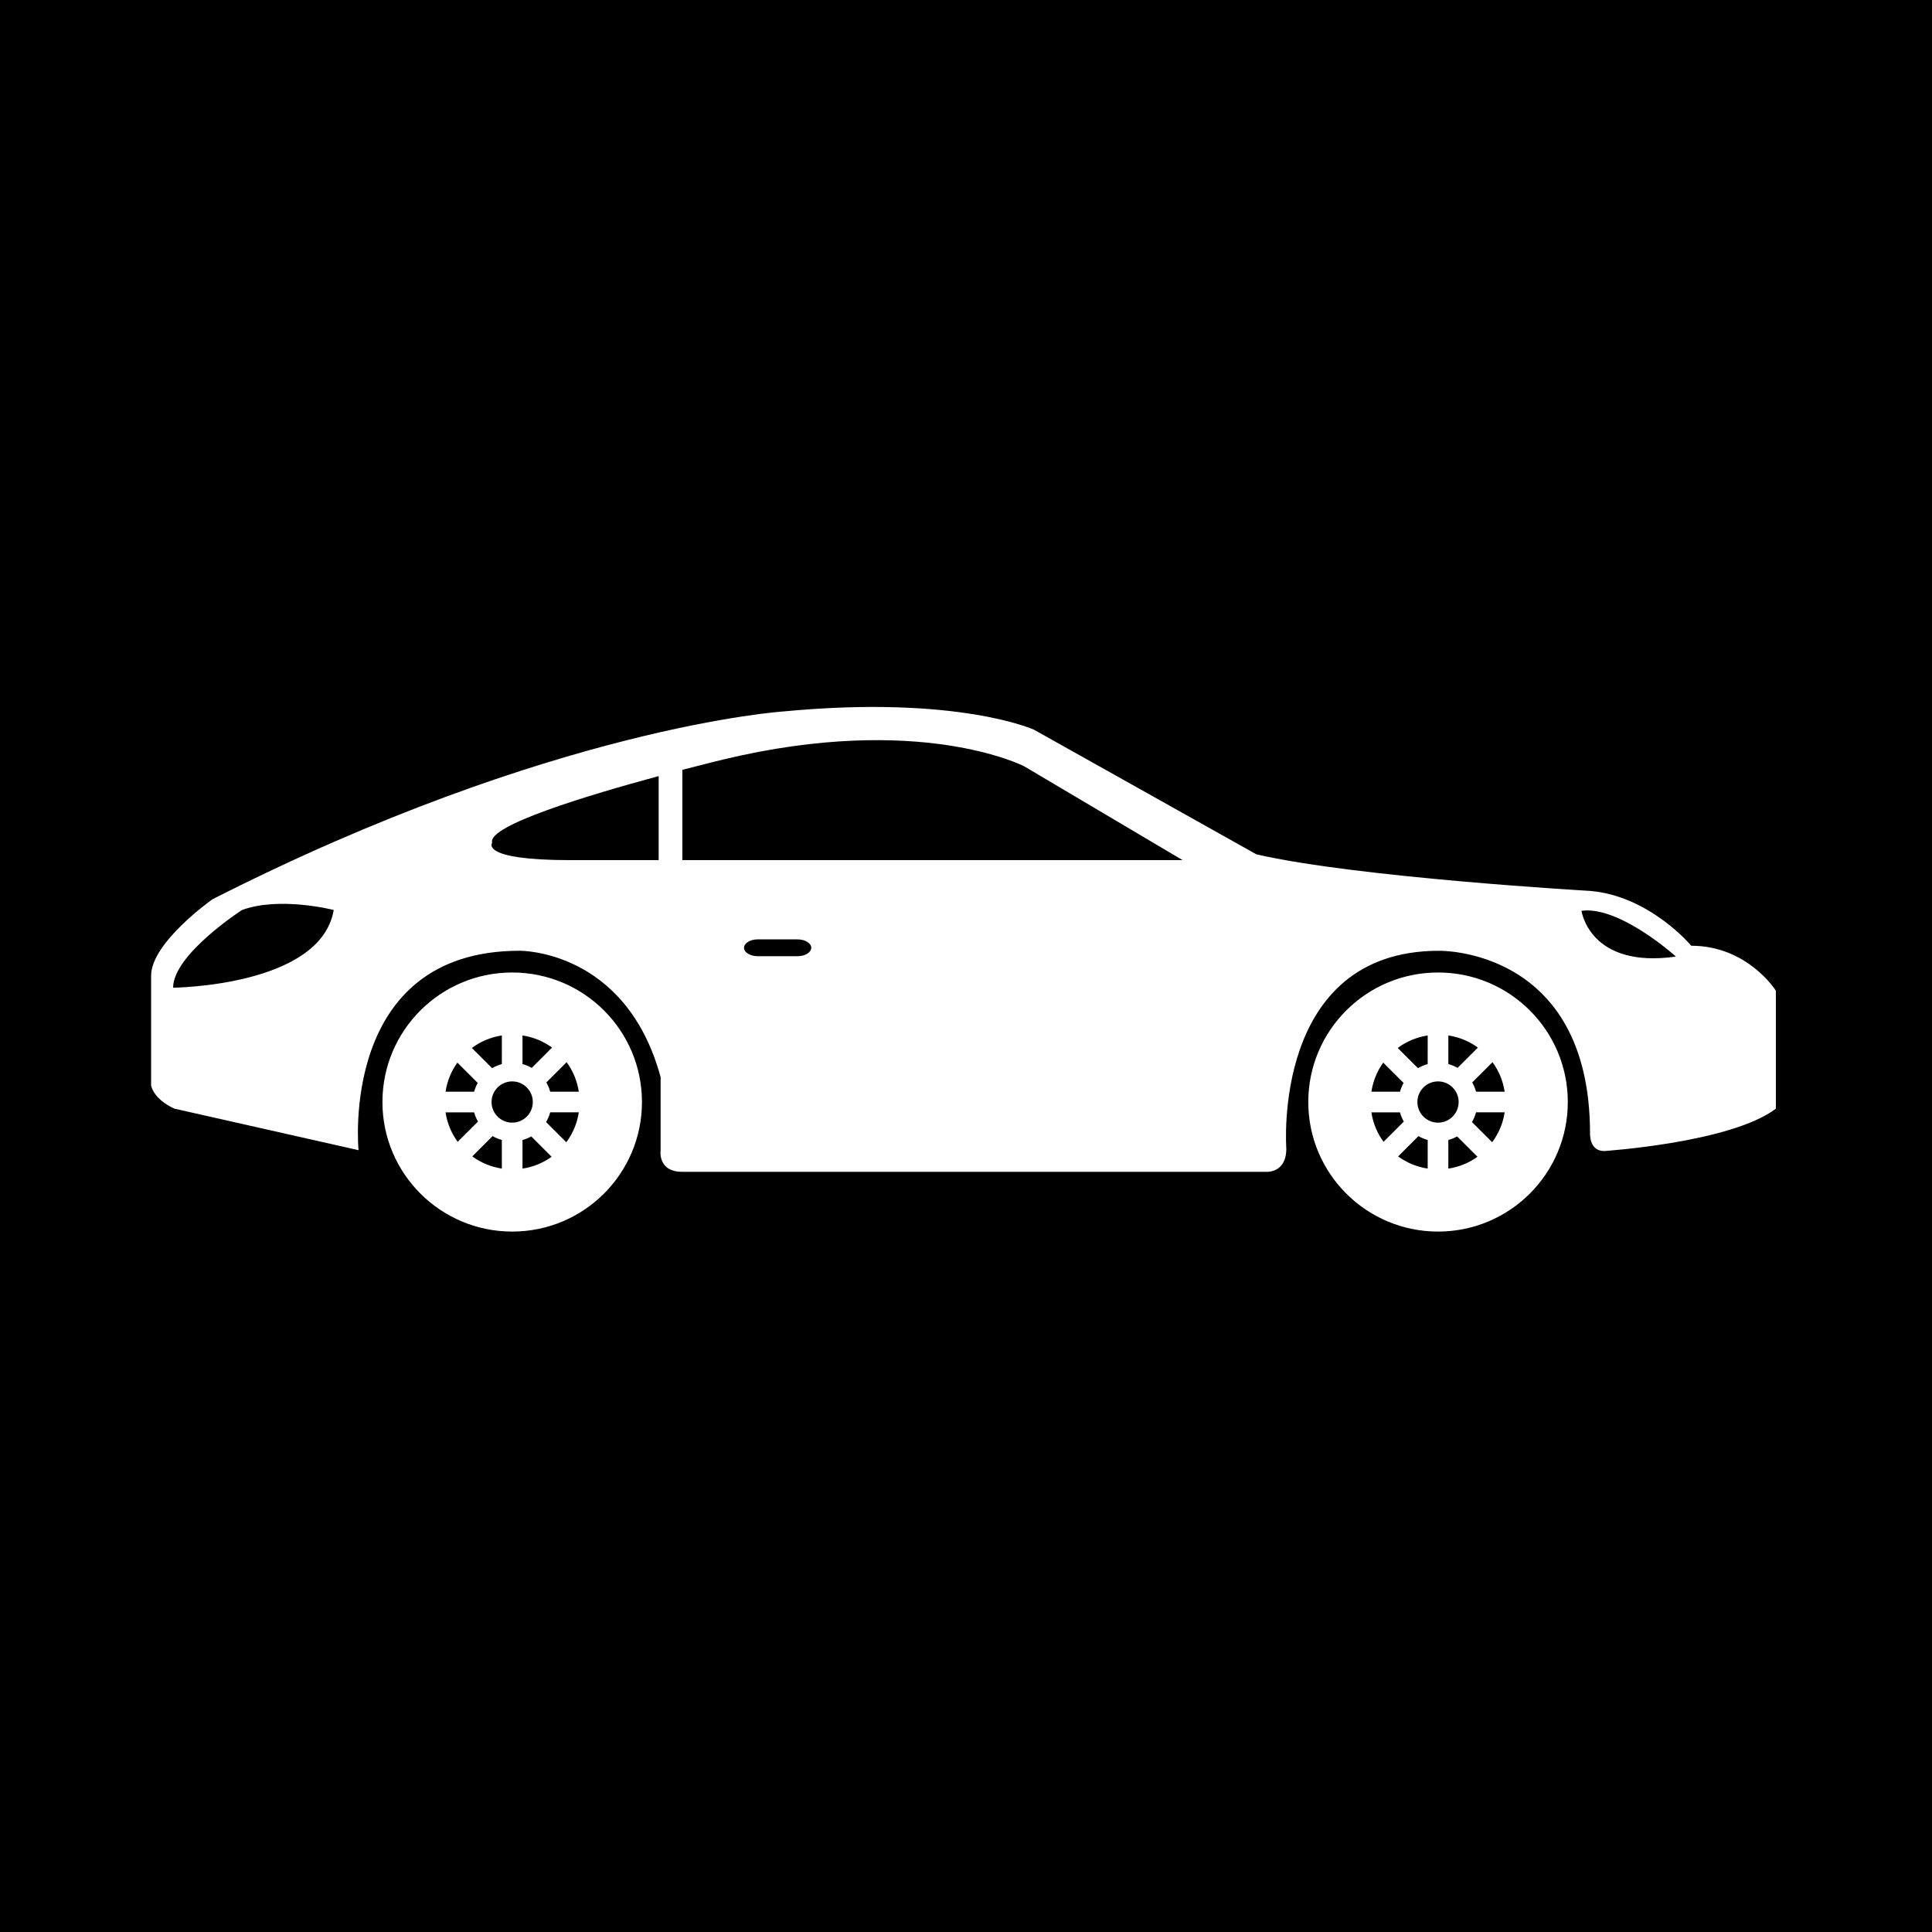<svg width="250" height="250" viewBox="0 0 250 250" fill="none" xmlns="http://www.w3.org/2000/svg">
<path fill-rule="evenodd" clip-rule="evenodd" d="M0 0H250V250H0V0ZM205.746 115.283C213.477 115.927 218.848 122.378 218.848 122.378L218.846 122.378C226.141 122.378 229.794 128.183 229.798 128.192V143.459C224.001 147.868 207.573 148.943 207.573 148.943C205.639 148.943 205.75 146.685 205.75 146.685C205.75 122.601 186.209 123.031 186.209 123.031C164.52 123.031 166.449 148.62 166.449 148.62C166.449 151.844 163.869 151.631 163.869 151.631H88.276C85.054 151.631 85.482 148.835 85.482 148.835V139.375C80.973 122.812 67.227 123.028 67.227 123.028C43.821 123.028 46.396 148.833 46.396 148.833L22.558 143.455C19.768 142.163 19.553 140.446 19.553 140.446V126.252C19.553 121.954 27.499 116.362 27.499 116.362C71.523 94 101.376 92.061 101.376 92.061C123.924 89.911 133.804 94.426 133.804 94.426L162.581 110.551C175.679 113.562 205.746 115.283 205.746 115.283ZM31.314 117.754C31.314 117.754 22.401 123.504 22.401 127.808H22.401C22.401 127.808 41.513 127.64 43.182 117.754C43.182 117.754 36.247 115.957 31.314 117.754ZM63.687 109.042C63.687 109.042 61.968 111.3 73.779 111.3V111.297H85.23V100.427C76.154 102.88 62.981 106.849 63.687 109.042ZM98.048 123.732H103.202C104.181 123.732 104.975 123.241 104.975 122.642C104.975 122.042 104.18 121.555 103.202 121.555H98.048C97.067 121.555 96.275 122.042 96.275 122.642C96.275 123.245 97.071 123.732 98.048 123.732ZM88.297 99.614V111.3L153.028 111.3L132.517 99.152C132.517 99.152 118.986 92.164 93.537 98.292C93.537 98.292 91.408 98.804 88.297 99.614ZM204.643 117.858C209.595 117.194 216.864 123.78 216.864 123.78C205.681 125.374 204.643 117.858 204.643 117.858ZM66.28 125.841C57.005 125.841 49.487 133.334 49.487 142.605C49.487 151.854 57.004 159.365 66.28 159.365C75.551 159.365 83.069 151.86 83.069 142.605C83.068 133.335 75.551 125.836 66.28 125.841ZM66.278 145.27C64.799 145.27 63.607 144.076 63.607 142.603C63.607 141.128 64.8 139.933 66.278 139.933C67.752 139.933 68.944 141.126 68.944 142.603C68.944 144.071 67.755 145.27 66.278 145.27ZM68.806 138.184C68.434 137.971 68.036 137.805 67.611 137.689V133.987C69.029 134.205 70.328 134.748 71.435 135.558L68.806 138.184ZM64.938 137.692C64.491 137.814 64.07 137.99 63.68 138.22L61.063 135.607C62.18 134.772 63.496 134.21 64.939 133.987L64.938 137.692ZM61.819 140.131C61.62 140.486 61.465 140.866 61.353 141.269H57.653C57.867 139.877 58.396 138.597 59.185 137.501L61.819 140.131ZM61.353 143.939C61.468 144.36 61.635 144.758 61.851 145.13L59.224 147.751C58.416 146.647 57.869 145.353 57.651 143.938L61.353 143.939ZM63.74 147.015C64.114 147.228 64.512 147.396 64.938 147.512V151.214C63.519 150.996 62.221 150.451 61.113 149.638L63.74 147.015ZM67.611 147.516C68.014 147.406 68.39 147.251 68.747 147.053L71.381 149.686C70.286 150.476 69.004 151.005 67.611 151.218L67.611 147.516ZM70.665 145.192C70.896 144.803 71.074 144.384 71.195 143.936H74.897C74.676 145.375 74.113 146.689 73.28 147.804L70.665 145.192ZM71.195 141.268C71.08 140.841 70.91 140.441 70.697 140.069L73.324 137.446C74.135 138.554 74.681 139.851 74.897 141.268L71.195 141.268ZM169.291 142.605C169.291 133.334 176.81 125.841 186.084 125.841C195.356 125.836 202.873 133.335 202.873 142.605C202.873 151.86 195.354 159.365 186.084 159.365C176.809 159.365 169.291 151.854 169.291 142.605ZM183.411 142.603C183.411 144.076 184.602 145.27 186.082 145.27C187.559 145.27 188.749 144.071 188.748 142.603C188.748 141.126 187.556 139.933 186.082 139.933C184.601 139.933 183.411 141.128 183.411 142.603ZM187.415 137.689C187.84 137.805 188.238 137.971 188.61 138.184L191.237 135.558C190.132 134.748 188.833 134.205 187.415 133.987V137.689ZM183.484 138.22C183.874 137.99 184.292 137.814 184.741 137.692L184.742 133.987C183.302 134.21 181.984 134.772 180.866 135.607L183.484 138.22ZM181.158 141.269C181.269 140.866 181.425 140.486 181.624 140.131L178.989 137.501C178.202 138.597 177.673 139.877 177.457 141.269H181.158ZM181.654 145.13C181.438 144.758 181.274 144.36 181.159 143.939L177.456 143.938C177.672 145.353 178.218 146.647 179.03 147.751L181.654 145.13ZM184.742 147.512C184.317 147.396 183.919 147.228 183.545 147.015L180.918 149.638C182.025 150.451 183.324 150.996 184.742 151.214V147.512ZM188.551 147.053C188.194 147.251 187.818 147.406 187.415 147.516L187.415 151.218C188.809 151.005 190.093 150.476 191.186 149.686L188.551 147.053ZM191.002 143.936C190.879 144.384 190.701 144.803 190.47 145.192L193.085 147.804C193.918 146.689 194.482 145.375 194.702 143.936H191.002ZM190.504 140.069C190.718 140.441 190.885 140.841 191.002 141.268L194.702 141.268C194.486 139.851 193.94 138.554 193.129 137.446L190.504 140.069Z" fill="black"/>
</svg>
